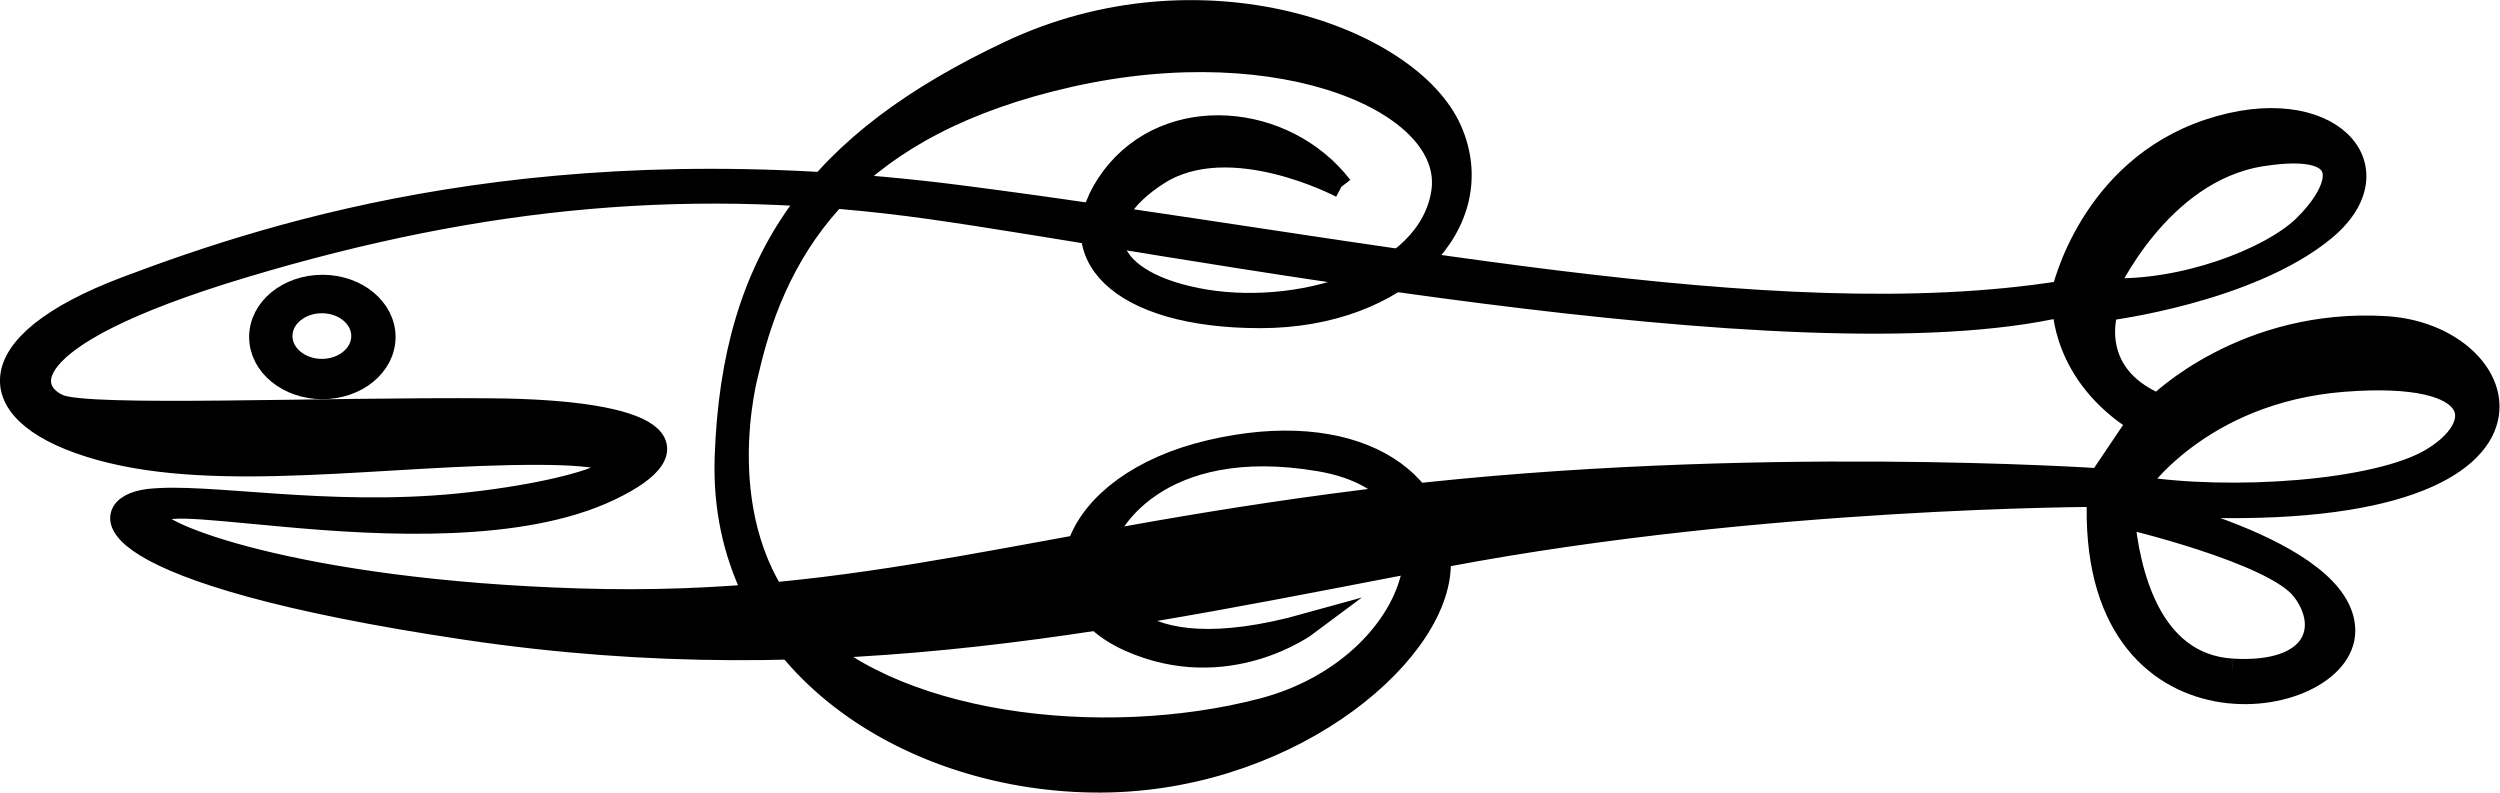 <?xml version="1.0" encoding="UTF-8" standalone="no"?>
<svg
   xmlns:dc="http://purl.org/dc/elements/1.1/"
   xmlns:cc="http://creativecommons.org/ns#"
   xmlns:rdf="http://www.w3.org/1999/02/22-rdf-syntax-ns#"
   xmlns:svg="http://www.w3.org/2000/svg"
   xmlns="http://www.w3.org/2000/svg"
   xmlns:sodipodi="http://sodipodi.sourceforge.net/DTD/sodipodi-0.dtd"
   xmlns:inkscape="http://www.inkscape.org/namespaces/inkscape"
   version="1.1"
   id="svg2"
   xml:space="preserve"
   width="59.441"
   height="18.846"
   viewBox="0 0 59.441 18.846"
   sodipodi:docname="vectorian193.pdf"><defs
     id="defs6" /><sodipodi:namedview
     pagecolor="#ffffff"
     bordercolor="#666666"
     borderopacity="1"
     objecttolerance="10"
     gridtolerance="10"
     guidetolerance="10"
     inkscape:pageopacity="0"
     inkscape:pageshadow="2"
     inkscape:window-width="640"
     inkscape:window-height="480"
     id="namedview4" /><g
     id="g10"
     inkscape:groupmode="layer"
     inkscape:label="vectorian193"
     transform="matrix(1.333,0,0,-1.333,-0.621,18.651)"><g
       id="g12"
       transform="translate(72,-57.325)"><g
         id="g14"
         transform="translate(-71.335,57.378)"><g
           id="g16"><g
             id="g18"><path
               d="M 16.376,10.231 C 12.223,10.813 8.45,10.477 4.139,9.182 -0.171,7.887 0.32,6.926 0.857,6.704 1.393,6.48 5.523,6.659 8.538,6.635 11.553,6.614 12.267,5.966 10.682,5.208 9.097,4.448 6.618,4.582 4.899,4.739 3.18,4.895 2.643,4.984 2.555,4.716 2.465,4.448 5.056,3.398 10.146,3.243 15.237,3.086 18.364,4.336 24.682,5.073 31.002,5.81 37.255,5.386 37.255,5.386 l 0.692,1.027 C 36.585,7.262 36.608,8.49 36.608,8.49 31.829,7.374 20.53,9.65 16.376,10.231 m 23.245,-8.239 c 1.497,-0.089 1.765,0.76 1.251,1.428 -0.514,0.671 -3.195,1.297 -3.195,1.297 0.089,-0.938 0.447,-2.636 1.943,-2.725 m 3.55,3.753 C 44.155,6.324 44.198,7.35 41.608,7.15 39.018,6.949 37.902,5.252 37.902,5.252 39.6,4.984 42.19,5.163 43.172,5.745 m -2.277,4.153 c 0.602,0.58 1.072,1.562 -0.76,1.272 C 38.304,10.88 37.367,8.78 37.367,8.78 38.729,8.714 40.292,9.316 40.895,9.897 M 36.595,8.732 c 0,0 0.474,2.173 2.606,2.884 2.135,0.712 3.399,-0.671 2.056,-1.777 -1.344,-1.106 -3.873,-1.422 -3.873,-1.422 0,0 -0.395,-1.147 0.91,-1.7 0,0 1.541,1.541 4.069,1.383 2.529,-0.158 3.555,-3.794 -4.624,-3.121 0,0 3.873,-0.829 3.873,-2.292 0,-1.462 -4.583,-2.173 -4.386,2.41 0,0 -5.965,0 -11.615,-1.066 C 19.96,2.963 14.743,1.738 8.107,2.726 1.469,3.714 1.429,4.9 2.456,5.019 c 1.028,0.118 3.161,-0.317 5.532,-0.08 2.371,0.238 4.07,0.908 1.383,0.908 -2.686,0 -5.649,-0.514 -7.783,0.08 C -0.546,6.519 -0.665,7.784 2.061,8.811 4.788,9.839 9.608,11.38 16.957,10.432 24.305,9.482 31.378,7.903 36.595,8.732"
               style="fill:#000000;fill-opacity:1;fill-rule:nonzero;stroke:#000000;stroke-width:0.399;stroke-linecap:butt;stroke-linejoin:miter;stroke-miterlimit:10;stroke-dasharray:none;stroke-opacity:1"
               id="path20" /><path
               d="m 5.542,8.551 c -0.4,0 -0.724,-0.27 -0.724,-0.606 0,-0.335 0.324,-0.607 0.724,-0.607 0.399,0 0.724,0.271 0.724,0.607 0,0.336 -0.325,0.606 -0.724,0.606 M 6.657,7.928 c 0,-0.503 -0.495,-0.91 -1.105,-0.91 -0.612,0 -1.108,0.407 -1.108,0.91 0,0.503 0.496,0.91 1.108,0.91 0.61,0 1.105,-0.408 1.105,-0.91"
               style="fill:#000000;fill-opacity:1;fill-rule:nonzero;stroke:#000000;stroke-width:0.399;stroke-linecap:butt;stroke-linejoin:miter;stroke-miterlimit:10;stroke-dasharray:none;stroke-opacity:1"
               id="path22" /><path
               d="m 23.727,10.606 c 0,0 -1.982,1.053 -3.268,0.232 -1.285,-0.822 -1.088,-1.876 0.679,-2.232 1.767,-0.357 4.161,0.34 4.392,1.91 0.232,1.572 -2.82,2.927 -6.642,2.071 -3.821,-0.857 -5.214,-2.911 -5.749,-5.267 0,0 -0.768,-2.714 0.857,-4.517 1.626,-1.802 5.446,-2.267 8.321,-1.518 2.876,0.751 3.875,3.964 1.018,4.446 -2.856,0.483 -3.873,-1.125 -3.91,-1.714 -0.036,-0.589 0.428,-2.125 3.696,-1.214 0,0 -1.429,-1.07 -3.179,-0.285 -1.75,0.786 -1.071,2.785 1.447,3.375 2.518,0.59 4.178,-0.464 4.089,-2.089 -0.089,-1.624 -2.821,-3.856 -6.196,-3.802 -3.375,0.053 -6.66,2.195 -6.534,5.785 0.124,3.588 1.66,5.623 5.071,7.23 3.41,1.607 7.124,0.251 7.855,-1.393 0.732,-1.642 -0.876,-3.339 -3.393,-3.339 -2.518,0 -3.642,1.143 -2.642,2.484 1,1.338 3.088,1.141 4.089,-0.161"
               style="fill:#000000;fill-opacity:1;fill-rule:nonzero;stroke:#000000;stroke-width:0.399;stroke-linecap:butt;stroke-linejoin:miter;stroke-miterlimit:10;stroke-dasharray:none;stroke-opacity:1"
               id="path24" /></g></g></g></g></g></svg>
